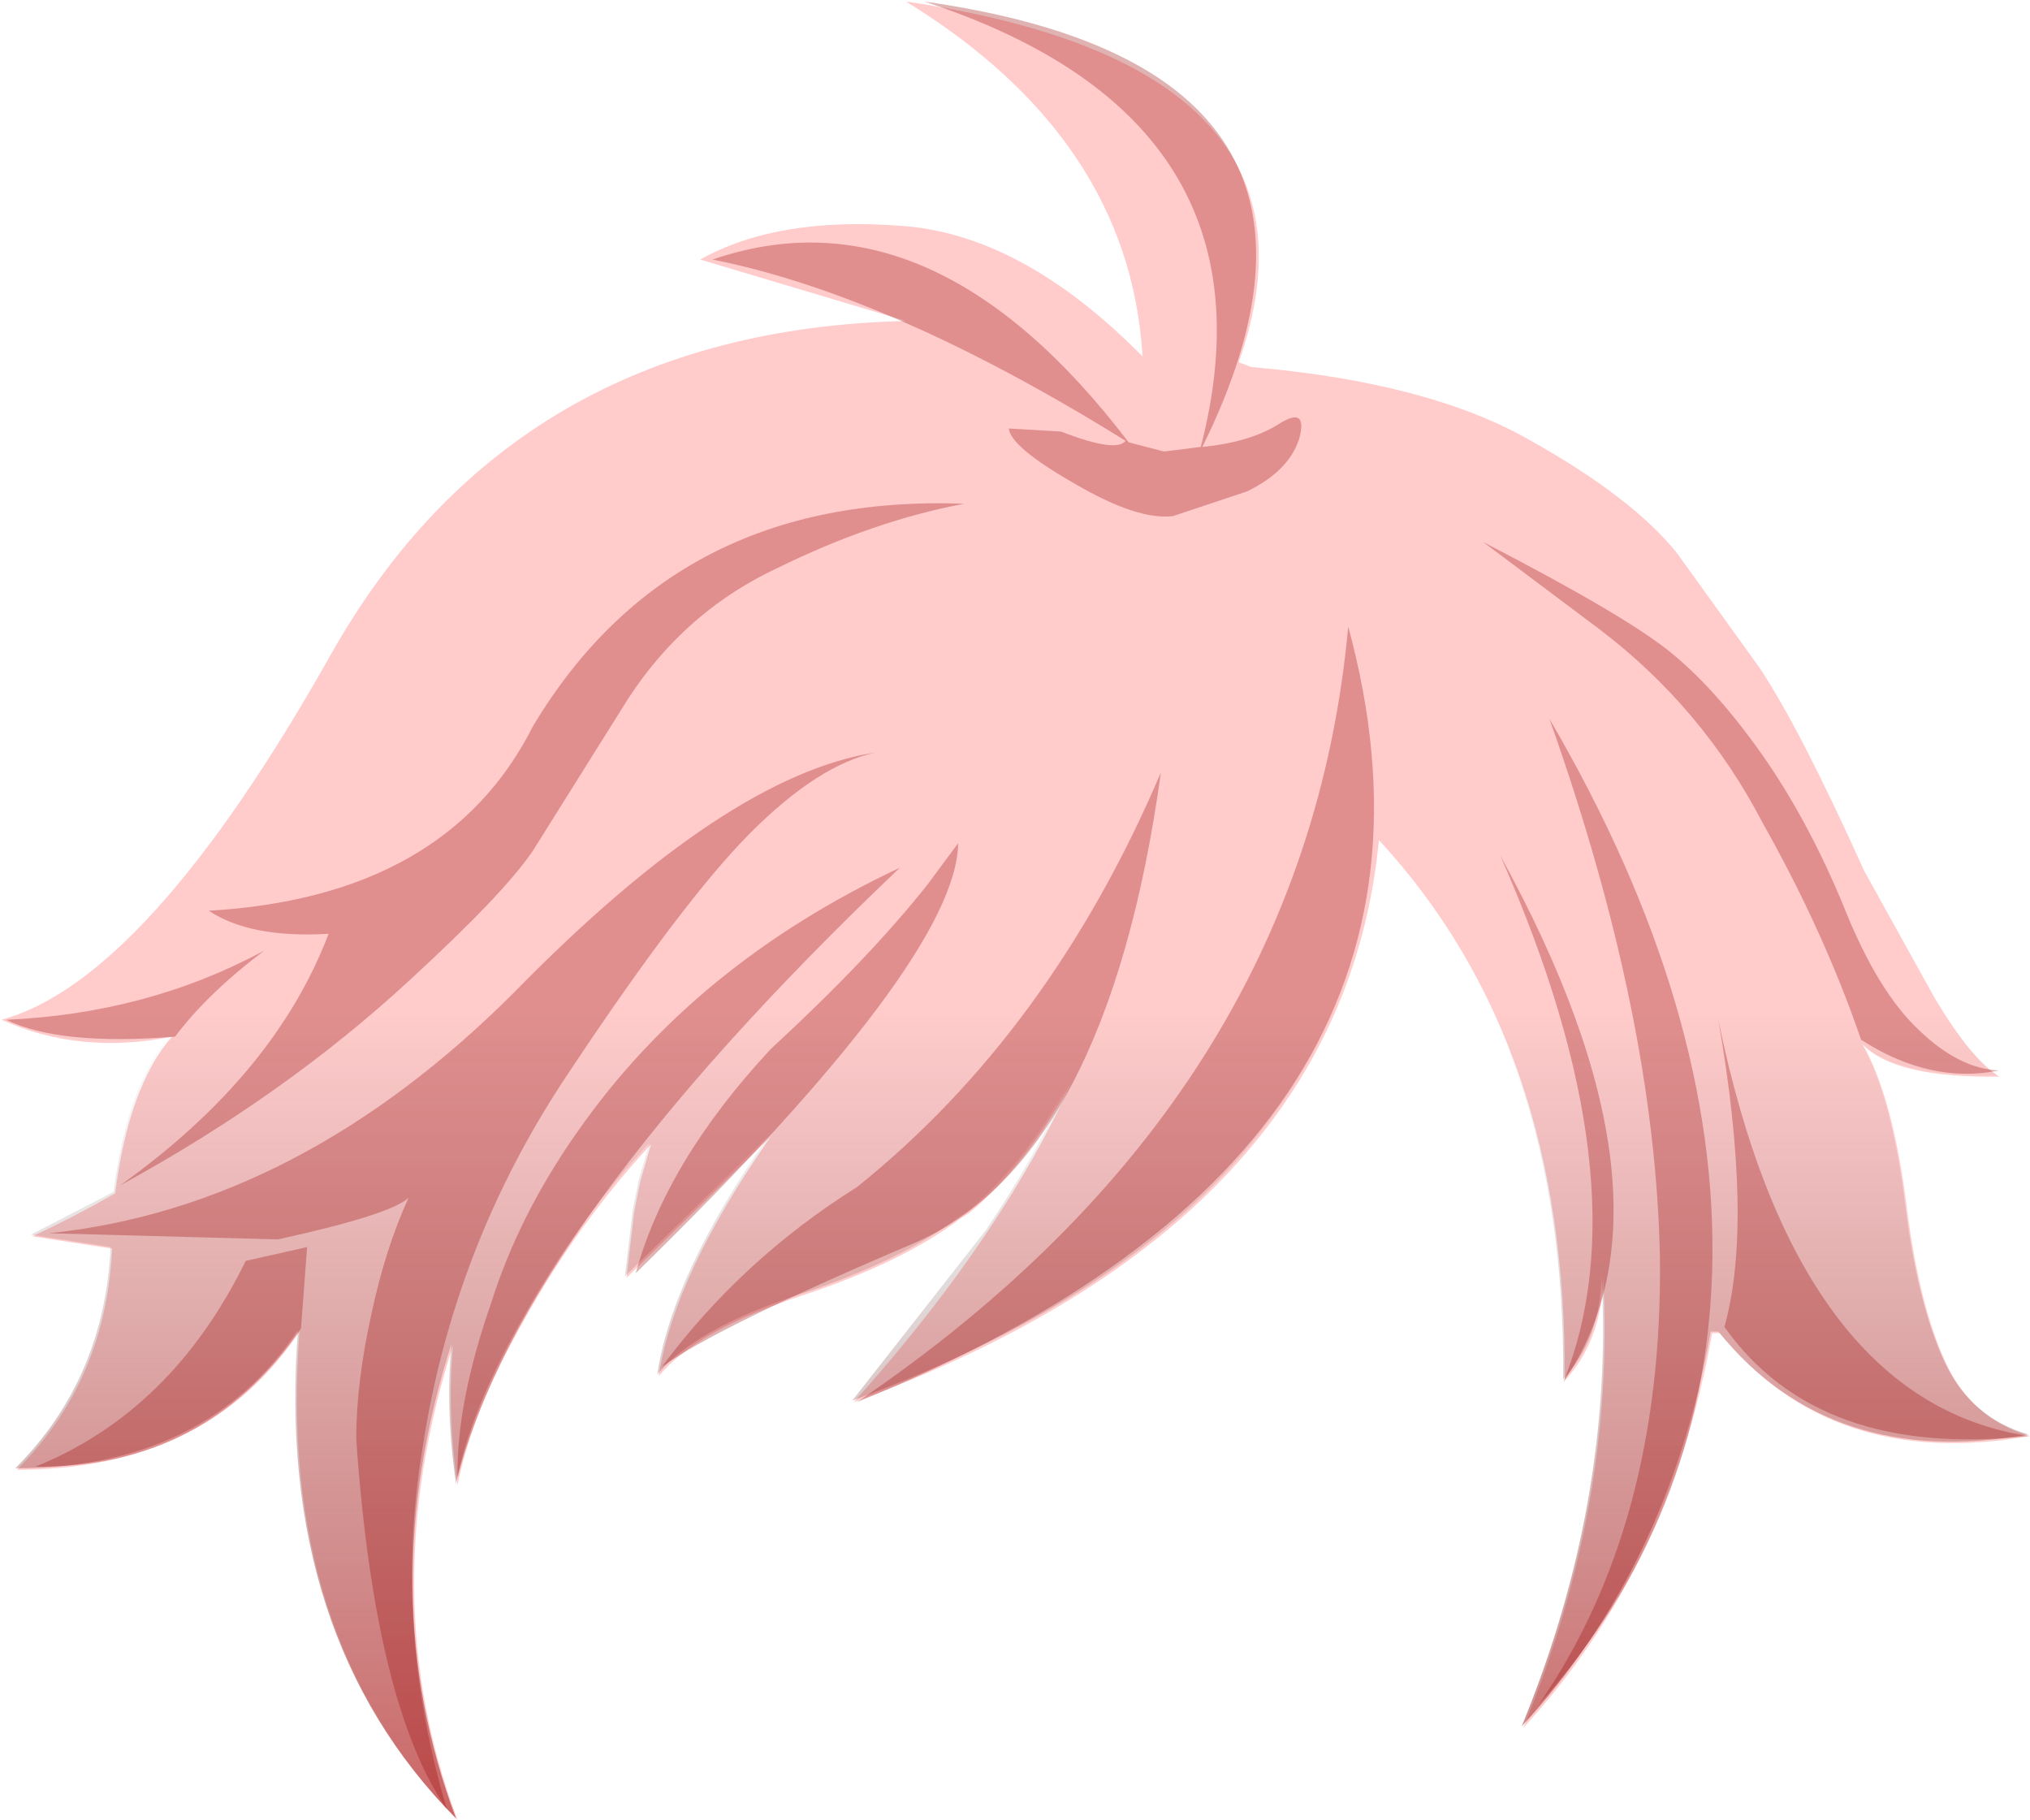 <svg xmlns="http://www.w3.org/2000/svg" xmlns:ffdec="https://www.free-decompiler.com/flash" xmlns:xlink="http://www.w3.org/1999/xlink" ffdec:objectType="frame" width="66.1" height="59.25"><use ffdec:characterId="3" xlink:href="#a" width="66.1" height="59.25"/><defs><linearGradient id="b" x1="-819.2" x2="819.2" gradientTransform="matrix(0 .036 -.04 0 27.55 18)" gradientUnits="userSpaceOnUse" spreadMethod="pad"><stop offset=".557" stop-color="#333" stop-opacity="0"/><stop offset="1" stop-color="#900" stop-opacity=".498"/></linearGradient><g id="a" fill-rule="evenodd"><path fill="#ffcbcb" d="m29.5 10.45-6.7-2q2.5-1.4 6.5-1.1 3.95.25 7.9 4.25v-.05Q36.75 4.5 29.5.05q14.2 2.1 10.85 11.7v.05l.4.15q5.8.5 9.1 2.4 3.3 1.85 4.75 3.65l2.7 3.75q1.3 1.95 3.4 6.6L63 32.5q1.2 2 2.1 2.55-3.4.05-4.45-1.05 1 1.75 1.45 5.4.4 3.1 1.25 4.95t2.75 2.4Q59.65 47.9 56 43.4h-.25q-1.35 7.65-6.15 12.85 3-7.3 2.6-14.65-.05 2.05-1.25 3.35.1-10.95-6.05-17.6-1.2 12.45-17.1 18.3 2.55-2.85 4.35-5.55 1.65-2.45 2.7-4.8-1.45 2.65-3.3 4.2l-.25.15q-1.9 1.45-5.25 2.55t-4.6 2.6q.5-3.3 3.65-7.8l-4.7 4.6.25-2.15.2-1 .35-1.2q-2.4 2.6-4.15 5.75-1.7 3-2.15 5.35-.35-2.4-.15-4.55-2.6 8.15.15 15.45Q9 53.3 9.75 43.35q-3 4.5-9.2 4.5 2.9-2.9 3.1-7.2l-2.6-.4q1.3-.6 2.7-1.4.45-3.5 1.85-5.1-3 .6-5.55-.55 4.75-1.3 10.7-11.85 5.95-10.6 18.75-10.9"/><path fill="url(#b)" d="M17.25-3.2q2.5-1.4 6.5-1.1 3.95.25 7.9 4.25V-.1q-.45-7.05-7.7-11.5Q38.15-9.5 34.8.1v.05l.4.15q5.8.5 9.1 2.4 3.3 1.85 4.75 3.65l2.7 3.75q1.3 1.95 3.4 6.6l2.3 4.15q1.2 2 2.1 2.55-3.4.05-4.45-1.05 1 1.75 1.45 5.4.4 3.1 1.25 4.95t2.75 2.4q-6.45 1.15-10.1-3.35h-.25q-1.35 7.65-6.15 12.85 3-7.3 2.6-14.65Q46.6 32 45.4 33.3q.1-10.95-6.05-17.6-1.2 12.45-17.1 18.3l4.35-5.55q1.65-2.45 2.7-4.8-1.45 2.65-3.3 4.2l-.25.15q-1.9 1.45-5.25 2.55t-4.6 2.6q.5-3.3 3.65-7.8l-4.7 4.6.25-2.15.2-1 .35-1.2q-2.4 2.6-4.15 5.75-1.7 3-2.15 5.35-.35-2.4-.15-4.55-2.6 8.15.15 15.45-5.9-5.95-5.15-15.9-3 4.5-9.2 4.5 2.9-2.9 3.1-7.2l-2.6-.4 2.7-1.4q.45-3.5 1.85-5.1-3 .6-5.55-.55Q-.75 20.25 5.2 9.7 11.15-.9 23.95-1.2z" transform="translate(5.5 11.6)"/><path fill="#900" fill-opacity=".298" d="m52.1 20.5-3.8-2.85q4.55 2.35 6.05 3.55t3.05 3.4q1.5 2.15 2.65 4.95 1.1 2.75 2.45 4 1.3 1.25 2.6 1.3-2.25.45-4.5-1-1.2-3.5-3.2-7.05-1.95-3.75-5.3-6.3m-2 35q4.05-5.85 3.95-14.55-.15-7.85-3.6-17.55 5.55 9.5 5.3 18-.25 8.05-5.65 14.1m15.95-8.75q-6.85.75-9.9-3.55.95-3.4-.2-10 2.55 12.4 10.1 13.55M50.9 45q2.65-6.5-2.05-17.15Q55 39.05 50.9 45m-8.6-30.7q-.35 1.05-1.7 1.7l-2.4.8q-1.15.15-3.2-1.05-2.1-1.2-2.15-1.8l1.7.1q1.8.7 2.1.3Q29 9.6 23.2 8.45 30.35 6 36.75 14.4l1.15.3 1.2-.15q2.75-10.65-9-14.5 15.15 2.15 9.05 14.5 1.55-.15 2.5-.75t.65.5m-17 4.2q-3.2 1.5-5.1 4.65l-2.85 4.55q-.95 1.4-4 4.2-4.05 3.75-9.45 6.7 5.05-3.6 6.8-8.2-2.55.15-3.9-.75 7.75-.45 10.55-6 4.55-7.6 14.05-7.25-2.95.55-6.1 2.1m4.9 10.3 1-1.35q-.05 3.8-10.5 14 1-3.65 4.4-7.3 3.2-2.95 5.1-5.35M5.7 33.75q-3.75.3-5.5-.55 4.6-.2 8.4-2.25-1.85 1.4-2.9 2.8m12.8 1.2q-3.75 5.6-4.75 12.25-.95 5.8.8 11.7-2.35-3.4-2.95-12.05 0-1.85.5-4.1.45-2.1 1.2-3.75-.6.55-4.25 1.35l-7.45-.2q8.15-.85 15.15-7.85 6.9-7.05 11.75-7.8-1.85.4-4.05 2.6t-5.95 7.85M16 42.4q.9-2.85 2.8-5.55 3.8-5.45 10.5-8.6Q17 39.95 14.9 48.1q-.05-2.4 1.1-5.7m-6-1.8-.2 2.65q-3.1 4.55-8.65 4.5 4.45-1.8 6.85-6.7zm33.9-20.2q4.6 16.9-16 25.25 14.6-9.9 16-25.25m-6.1 4.75Q36.05 37.8 29.7 40.5t-8.15 4q2.6-3.5 6.35-5.85 6.3-5.05 9.9-13.5"/></g></defs></svg>